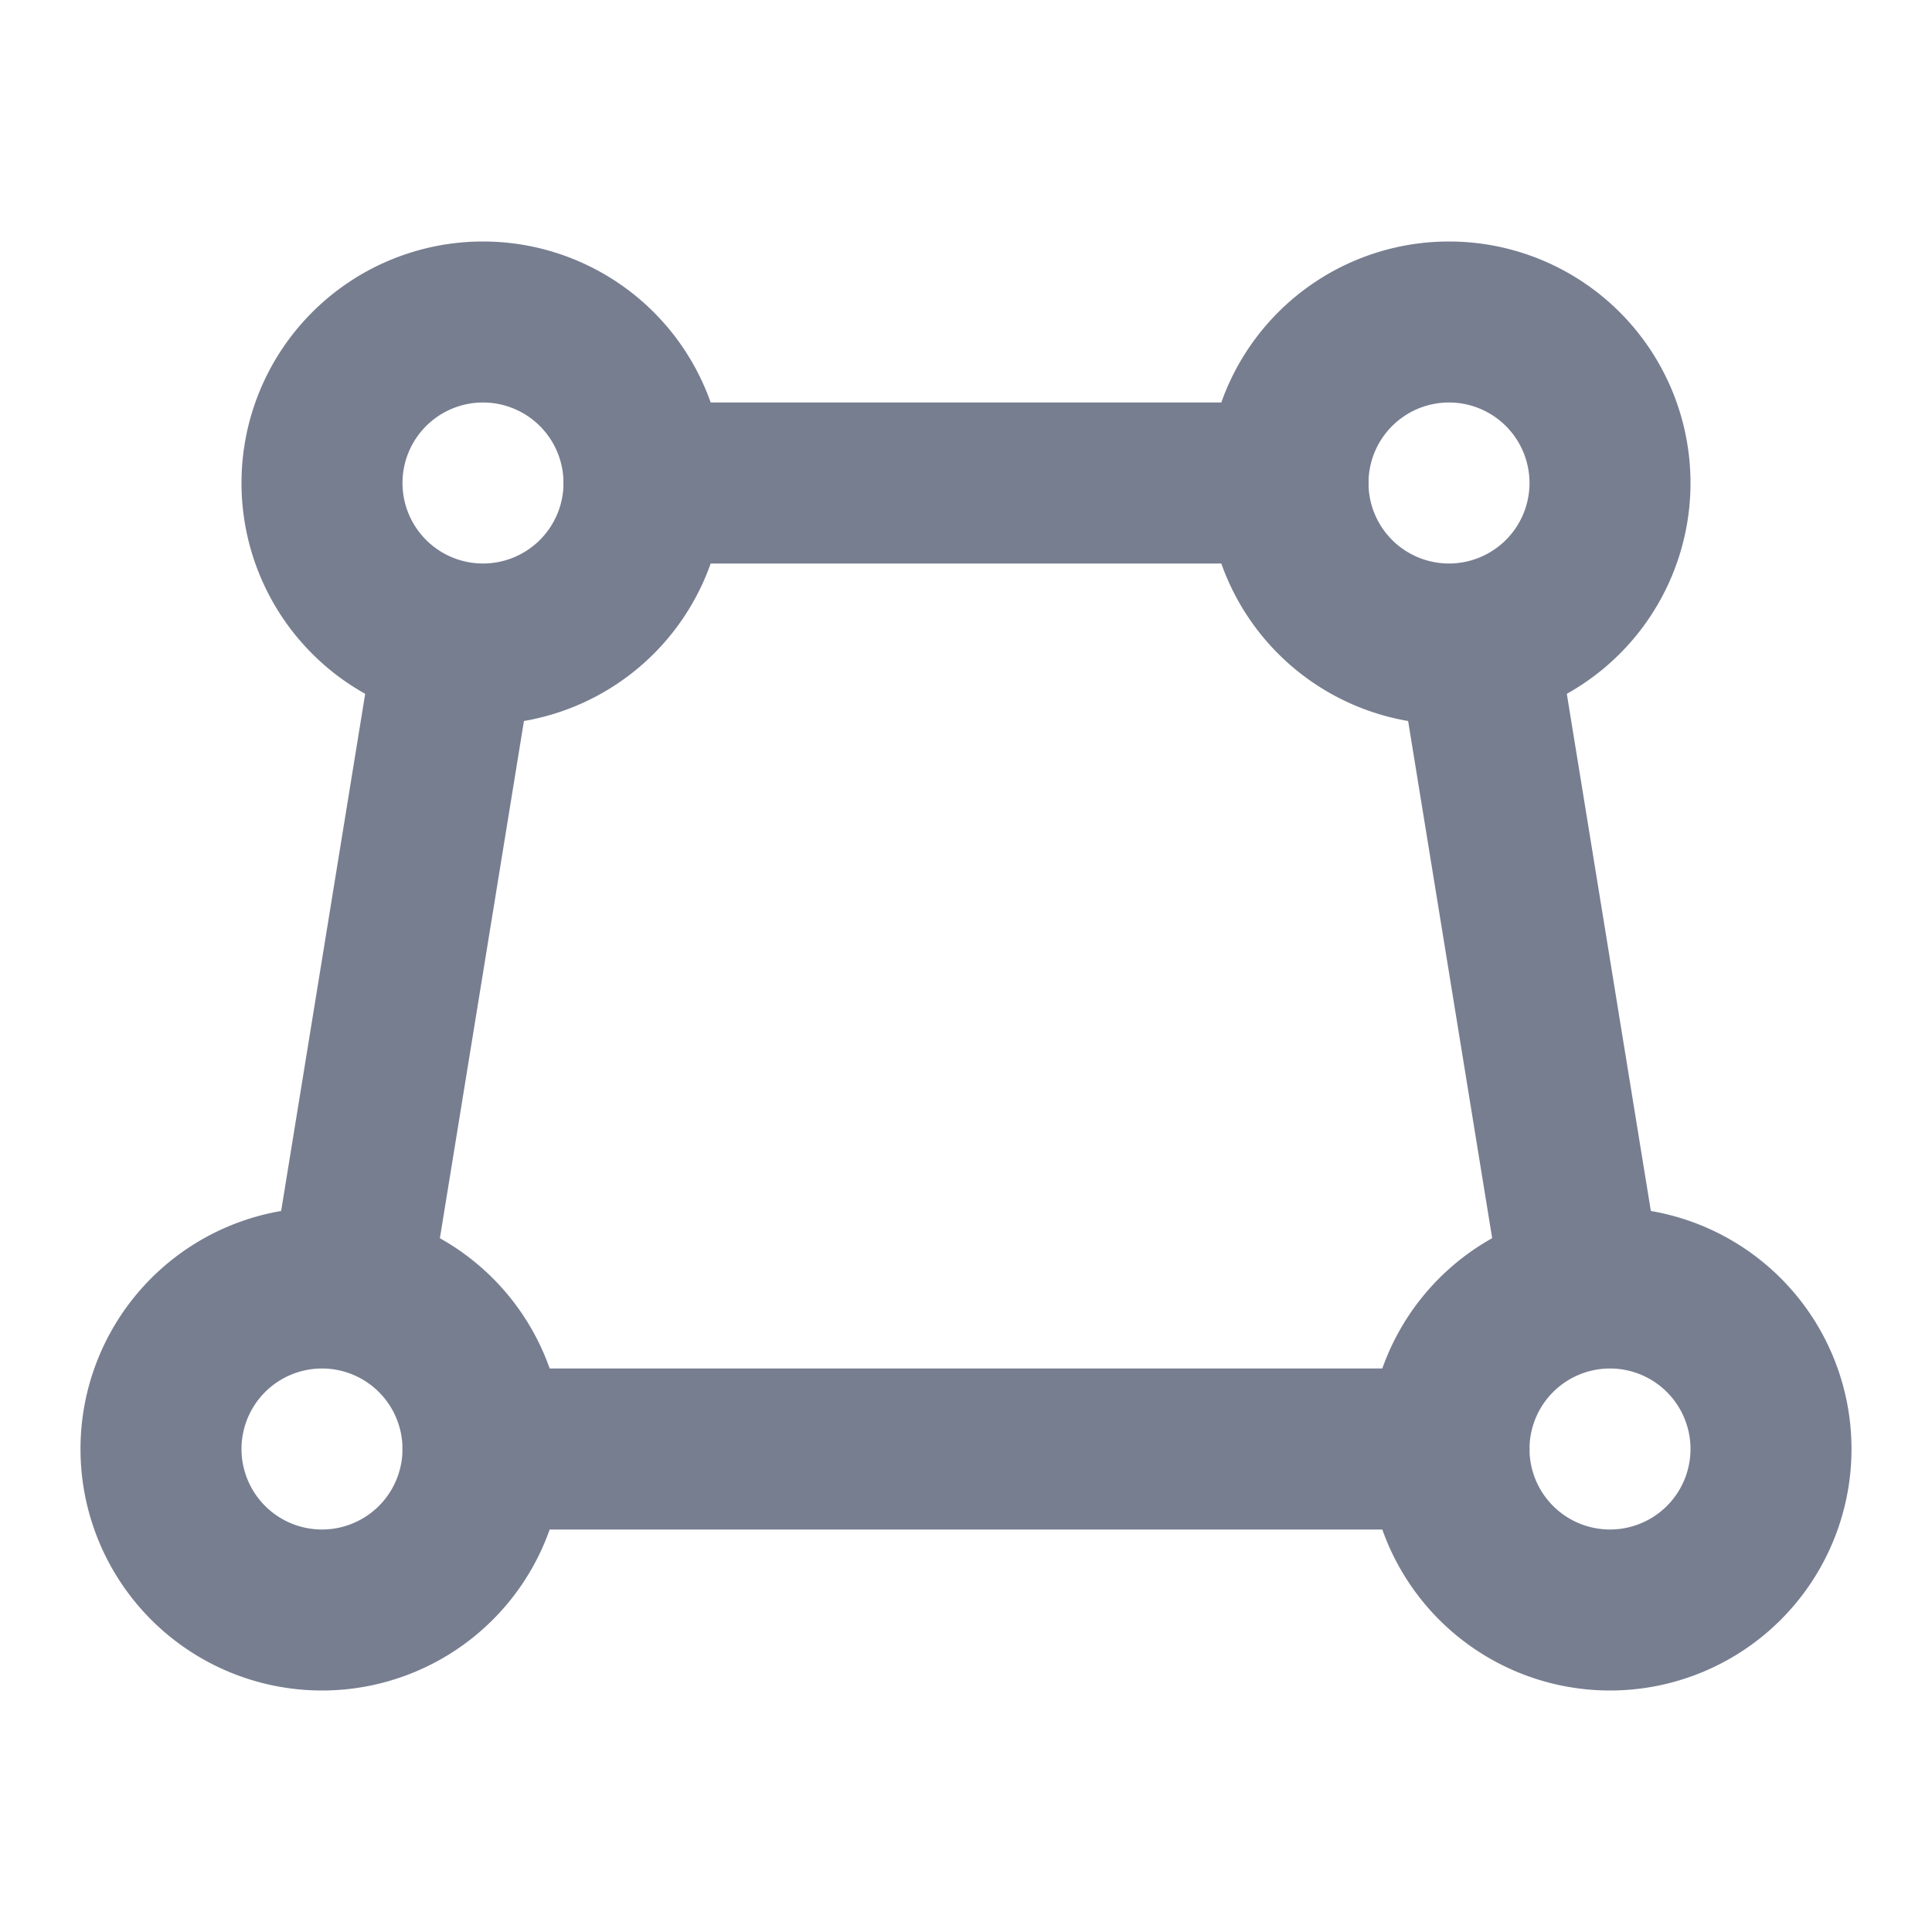 <svg id="icons_Vector_Edit_Line" data-name="icons/Vector Edit/Line" xmlns="http://www.w3.org/2000/svg" width="24" height="24" viewBox="0 0 24 24">
  <g id="Shape" transform="translate(3.35 5)">
    <path id="A1E4F9EA-DF1E-4CBF-9693-64E9E886FDEA" d="M1,0A1,1,0,0,0,1,2H9A1,1,0,0,0,9,0Z" transform="translate(3.65)" fill="#777e90"/>
    <path id="AE737D76-076B-4349-A6BF-0178E417B6B9" d="M1,0A1,1,0,0,0,1,2H13a1,1,0,0,0,0-2Z" transform="translate(1.65 12)" fill="#777e90"/>
    <path id="_162DCA05-6561-46F3-B78E-859A10E8AD38" data-name="162DCA05-6561-46F3-B78E-859A10E8AD38" d="M2.461.013a1,1,0,0,1,.827,1.147l-1.3,8A1,1,0,1,1,.013,8.84l1.3-8A1,1,0,0,1,2.461.013Z" transform="translate(0 2)" fill="#777e90"/>
    <path id="_4682BFCB-03EF-4972-91A0-766A67C57D7D" data-name="4682BFCB-03EF-4972-91A0-766A67C57D7D" d="M.013,1.161A1,1,0,1,1,1.987.84l1.3,8a1,1,0,1,1-1.974.321Z" transform="translate(14 2)" fill="#777e90"/>
  </g>
  <g id="Shape-2" data-name="Shape" transform="translate(1 3)">
    <path id="_227096C0-F1E0-442B-BA58-1B5D72B6B327" data-name="227096C0-F1E0-442B-BA58-1B5D72B6B327" d="M20,3a3,3,0,1,1-3-3A3,3,0,0,1,20,3ZM18,3a1,1,0,1,1-1-1A1,1,0,0,1,18,3Z" fill="#777e90" fill-rule="evenodd"/>
    <path id="_3A246106-4190-4E53-ABFC-513F033BC05D" data-name="3A246106-4190-4E53-ABFC-513F033BC05D" d="M22,15a3,3,0,1,1-3-3A3,3,0,0,1,22,15Zm-2,0a1,1,0,1,1-1-1A1,1,0,0,1,20,15Z" fill="#777e90" fill-rule="evenodd"/>
    <path id="C9EC0C2C-488D-4F74-A0E3-B7813B7E032B" d="M3,18a3,3,0,1,0-3-3A3,3,0,0,0,3,18Zm0-2a1,1,0,1,0-1-1A1,1,0,0,0,3,16Z" fill="#777e90" fill-rule="evenodd"/>
    <path id="F2EC3B63-9C9E-4081-A54B-504CB7560606" d="M8,3A3,3,0,1,1,5,0,3,3,0,0,1,8,3ZM6,3A1,1,0,1,1,5,2,1,1,0,0,1,6,3Z" fill="#777e90" fill-rule="evenodd"/>
  </g>
</svg>
